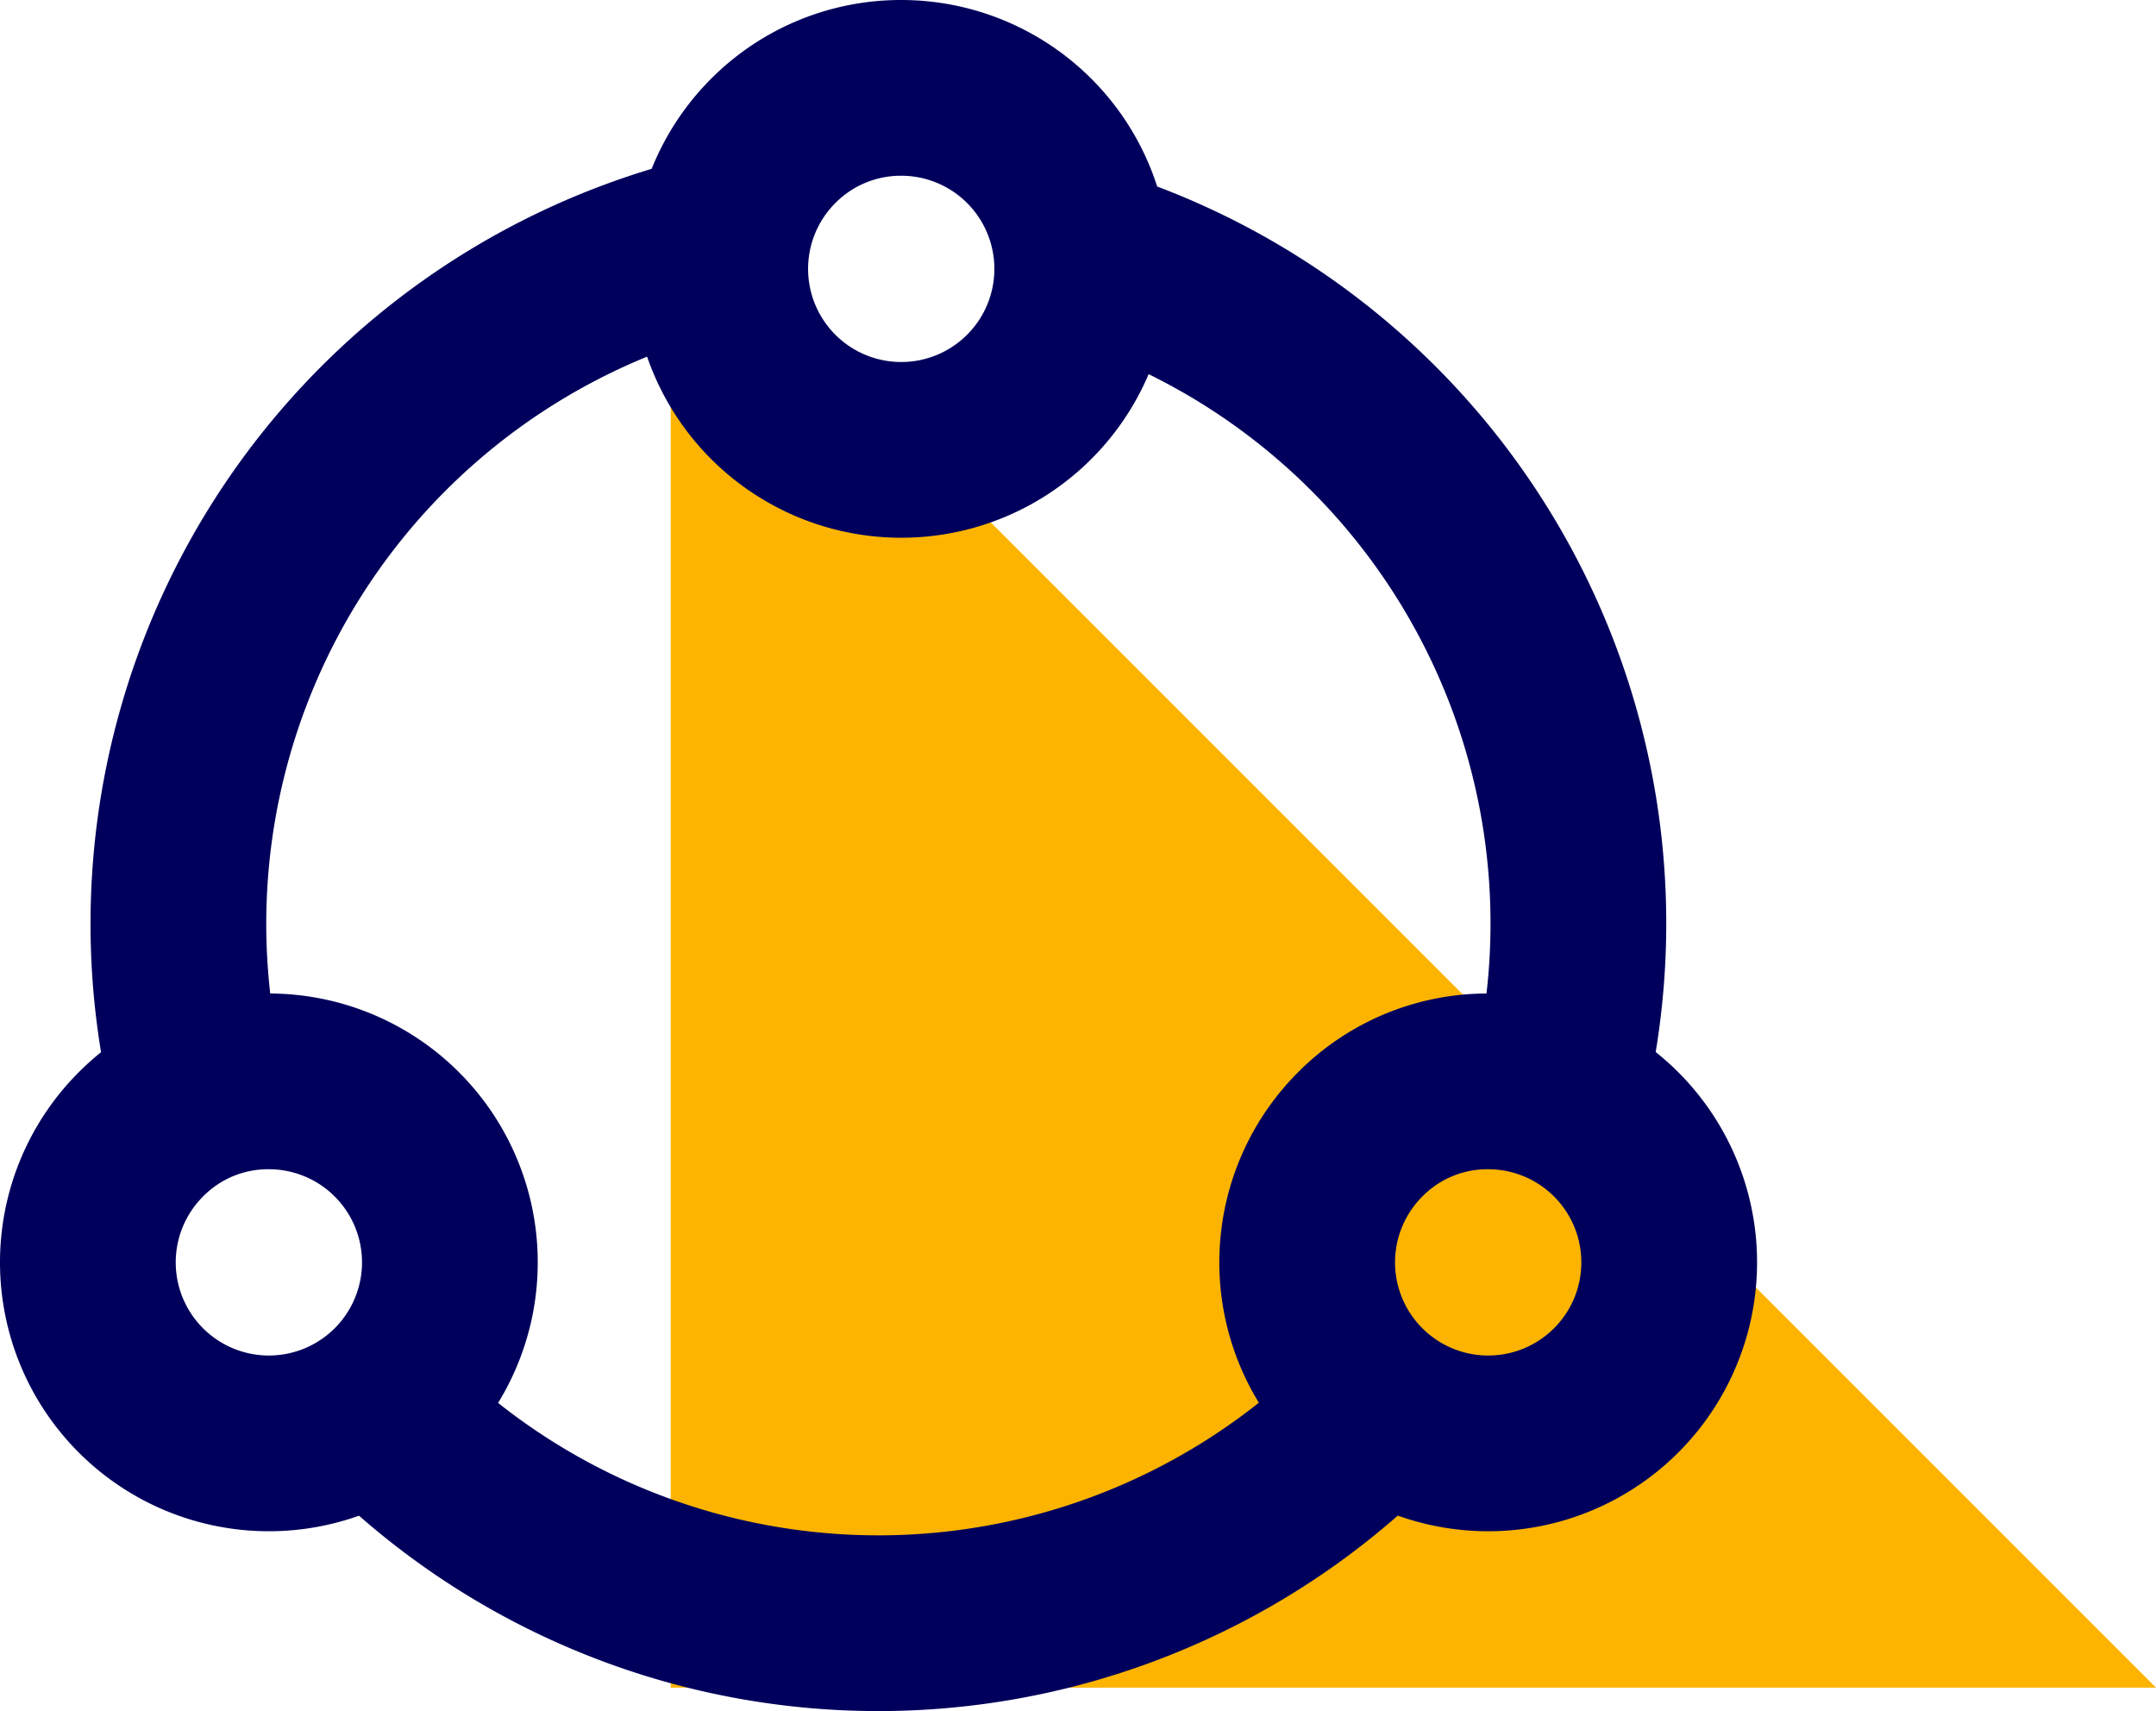 <svg id="Layer_1" data-name="Layer 1" xmlns="http://www.w3.org/2000/svg" viewBox="0 0 73.61 58.42"><defs><style>.cls-1{fill:#fdb400;}.cls-2{fill:none;stroke:#00005c;stroke-width:6px;}</style></defs><polyline class="cls-1" points="73.61 57.62 22.9 57.62 22.9 6.91"/><path class="cls-2" d="M28.17,15.58A23.92,23.92,0,0,0,10.29,45.09m6.3,10.82a23.9,23.9,0,0,0,34.06-.49M56.4,45.33A23.9,23.9,0,0,0,40.65,16.14" transform="translate(-3.39 -7.38)"/><path class="cls-2" d="M54.19,44.3a6.18,6.18,0,1,1-4.36,1.81A6.11,6.11,0,0,1,54.19,44.3Zm-41.63,0A6.18,6.18,0,1,1,8.2,46.11,6.11,6.11,0,0,1,12.56,44.3ZM34.15,10.38a6.18,6.18,0,1,1-4.36,1.81A6.14,6.14,0,0,1,34.15,10.38Z" transform="translate(-3.39 -7.38)"/></svg>